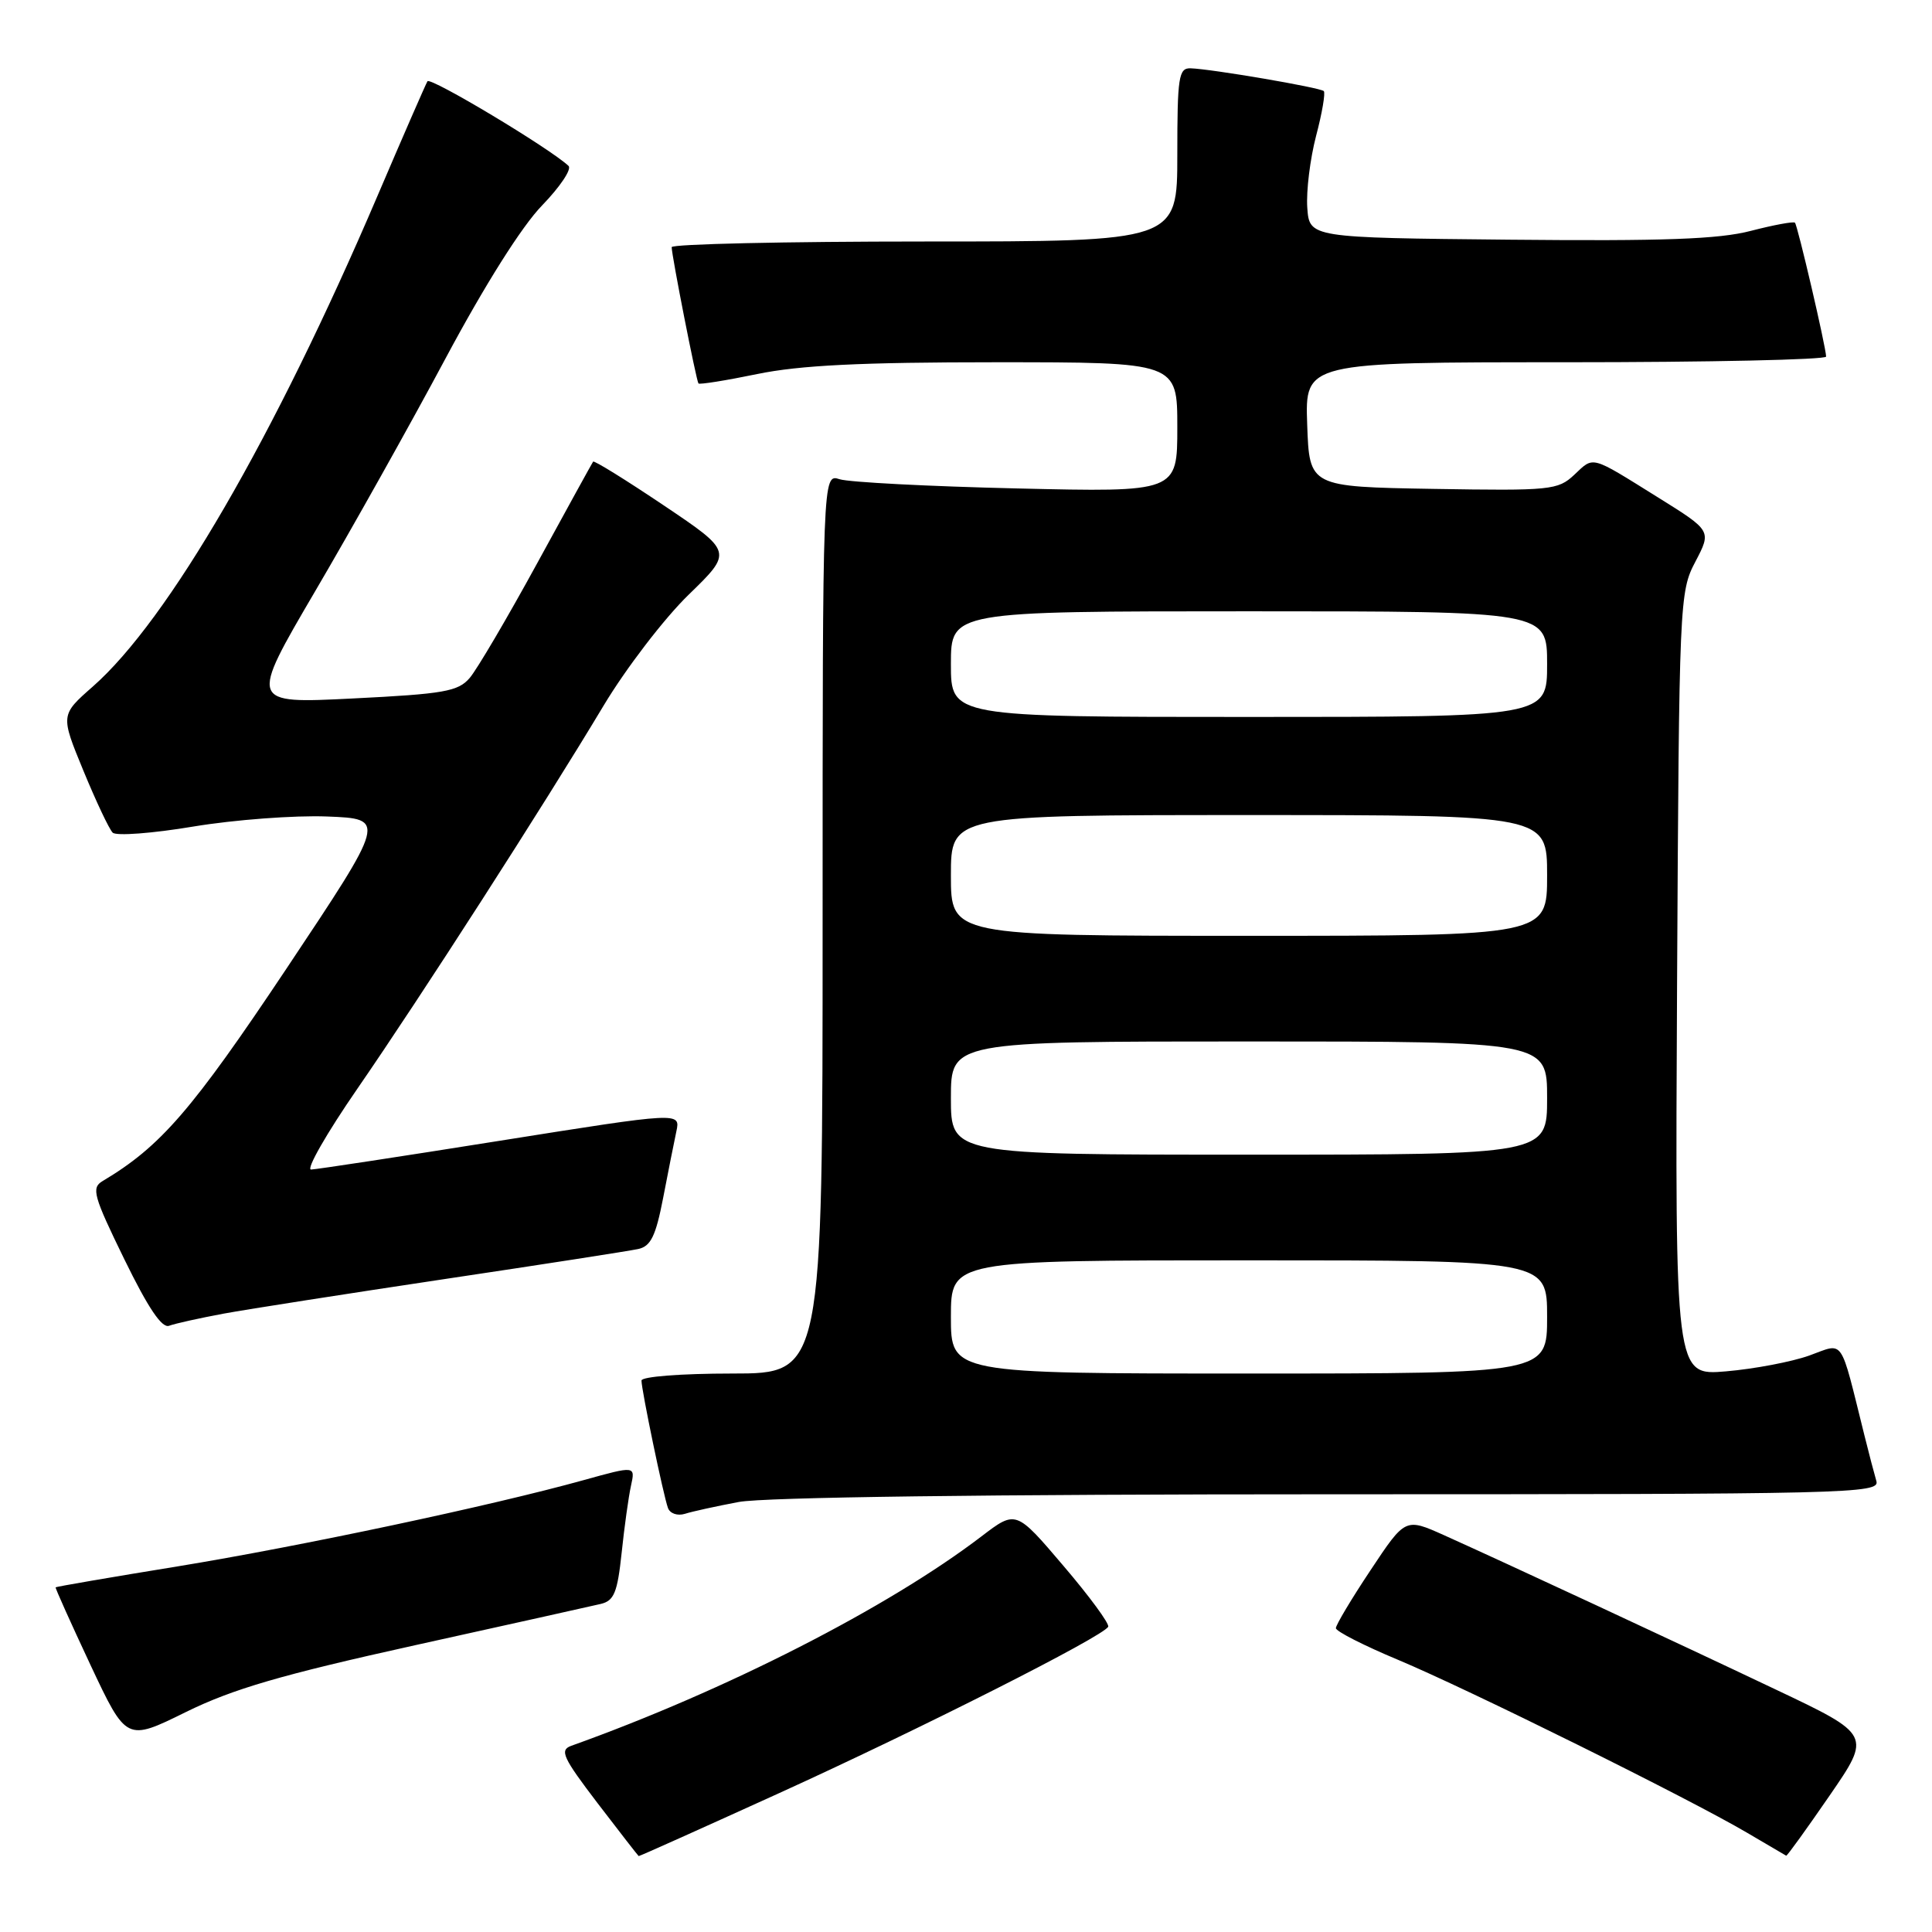 <?xml version="1.0" encoding="UTF-8" standalone="no"?>
<!DOCTYPE svg PUBLIC "-//W3C//DTD SVG 1.1//EN" "http://www.w3.org/Graphics/SVG/1.1/DTD/svg11.dtd" >
<svg xmlns="http://www.w3.org/2000/svg" xmlns:xlink="http://www.w3.org/1999/xlink" version="1.1" viewBox="0 0 256 256">
 <g >
 <path fill="currentColor"
d=" M 103.13 237.65 C 121.90 229.12 146.23 216.82 146.84 215.55 C 147.03 215.16 144.36 211.52 140.90 207.47 C 134.62 200.09 134.62 200.09 130.06 203.57 C 117.68 213.02 96.18 224.00 75.69 231.33 C 74.12 231.90 74.57 232.88 79.19 238.94 C 82.11 242.76 84.56 245.91 84.63 245.94 C 84.71 245.98 93.03 242.24 103.13 237.65 Z  M 242.42 237.94 C 247.97 229.88 247.97 229.88 235.23 223.84 C 221.51 217.32 199.67 207.17 191.36 203.43 C 186.21 201.12 186.21 201.12 181.61 208.05 C 179.07 211.86 177.01 215.32 177.01 215.74 C 177.02 216.16 180.73 218.05 185.26 219.94 C 194.48 223.80 223.81 238.32 231.50 242.85 C 234.25 244.46 236.58 245.83 236.68 245.89 C 236.79 245.95 239.37 242.37 242.42 237.94 Z  M 55.00 218.00 C 67.38 215.27 78.45 212.80 79.60 212.53 C 81.37 212.11 81.81 211.03 82.37 205.77 C 82.73 202.32 83.29 198.31 83.61 196.86 C 84.19 194.22 84.19 194.22 77.35 196.12 C 65.12 199.52 39.87 204.88 23.50 207.56 C 14.70 208.99 7.44 210.24 7.37 210.33 C 7.30 210.42 9.38 215.05 11.99 220.62 C 16.75 230.74 16.75 230.74 24.62 226.86 C 30.84 223.80 37.23 221.93 55.00 218.00 Z  M 97.89 199.02 C 101.23 198.39 130.97 198.00 176.20 198.00 C 245.19 198.00 249.11 197.91 248.63 196.25 C 248.35 195.29 247.64 192.59 247.06 190.25 C 243.73 176.90 244.44 177.93 239.73 179.62 C 237.40 180.45 232.45 181.39 228.72 181.71 C 221.95 182.29 221.95 182.29 222.22 130.40 C 222.49 79.52 222.54 78.42 224.65 74.42 C 226.79 70.33 226.79 70.33 219.71 65.92 C 210.64 60.27 211.24 60.43 208.59 62.92 C 206.43 64.94 205.48 65.04 189.91 64.78 C 173.50 64.50 173.50 64.50 173.21 56.25 C 172.92 48.00 172.92 48.00 207.46 48.00 C 226.46 48.00 241.99 47.66 241.97 47.25 C 241.93 45.90 238.19 29.86 237.84 29.51 C 237.65 29.32 235.02 29.81 232.00 30.59 C 227.76 31.70 220.44 31.96 200.00 31.76 C 173.50 31.50 173.50 31.50 173.22 27.50 C 173.07 25.30 173.60 21.03 174.39 18.00 C 175.19 14.98 175.64 12.31 175.41 12.07 C 174.93 11.60 160.54 9.14 157.75 9.05 C 156.18 9.01 156.00 10.19 156.00 20.50 C 156.00 32.00 156.00 32.00 122.50 32.00 C 104.07 32.00 89.00 32.34 89.00 32.75 C 89.00 33.84 92.26 50.44 92.55 50.81 C 92.68 50.98 96.19 50.42 100.35 49.56 C 105.98 48.40 114.06 48.00 131.96 48.00 C 156.00 48.00 156.00 48.00 156.00 56.61 C 156.00 65.22 156.00 65.22 134.75 64.72 C 123.06 64.45 112.49 63.90 111.25 63.50 C 109.00 62.77 109.00 62.77 109.00 122.38 C 109.00 182.00 109.00 182.00 97.00 182.00 C 90.23 182.00 85.00 182.41 85.00 182.93 C 85.00 184.19 87.90 198.15 88.51 199.82 C 88.78 200.55 89.77 200.89 90.75 200.59 C 91.71 200.28 94.92 199.58 97.89 199.02 Z  M 29.65 174.06 C 32.87 173.47 46.07 171.41 59.00 169.47 C 71.93 167.54 83.43 165.75 84.57 165.50 C 86.23 165.14 86.89 163.78 87.86 158.78 C 88.52 155.32 89.32 151.34 89.62 149.92 C 90.17 147.35 90.17 147.35 66.33 151.14 C 53.22 153.23 41.92 154.95 41.22 154.97 C 40.52 154.99 43.28 150.16 47.36 144.25 C 55.80 132.01 71.99 106.83 79.98 93.50 C 82.95 88.55 88.02 81.94 91.24 78.81 C 97.10 73.12 97.10 73.12 87.97 66.98 C 82.94 63.60 78.72 60.98 78.59 61.17 C 78.46 61.35 75.12 67.42 71.17 74.65 C 67.22 81.88 63.20 88.71 62.24 89.83 C 60.71 91.62 58.85 91.95 46.76 92.55 C 33.03 93.24 33.03 93.24 41.76 78.34 C 46.57 70.15 54.33 56.30 59.00 47.56 C 64.25 37.74 69.15 29.97 71.83 27.22 C 74.21 24.76 75.79 22.41 75.33 21.98 C 72.84 19.64 57.02 10.16 56.64 10.77 C 56.40 11.17 53.41 18.02 50.00 26.00 C 36.32 58.00 22.31 82.16 12.30 90.97 C 8.01 94.74 8.01 94.74 11.05 102.12 C 12.72 106.17 14.46 109.86 14.93 110.33 C 15.39 110.79 20.20 110.43 25.63 109.52 C 31.06 108.62 39.03 108.02 43.35 108.19 C 51.19 108.50 51.19 108.50 37.97 128.33 C 25.41 147.15 21.28 151.92 13.59 156.50 C 12.08 157.40 12.37 158.45 16.47 166.85 C 19.63 173.32 21.46 176.04 22.41 175.67 C 23.18 175.38 26.43 174.66 29.65 174.06 Z  M 126.00 174.50 C 126.00 167.00 126.00 167.00 165.50 167.00 C 205.00 167.00 205.00 167.00 205.00 174.50 C 205.00 182.00 205.00 182.00 165.50 182.00 C 126.00 182.00 126.00 182.00 126.00 174.50 Z  M 126.00 145.50 C 126.00 138.00 126.00 138.00 165.50 138.00 C 205.00 138.00 205.00 138.00 205.00 145.50 C 205.00 153.00 205.00 153.00 165.50 153.00 C 126.00 153.00 126.00 153.00 126.00 145.50 Z  M 126.00 116.00 C 126.00 108.00 126.00 108.00 165.50 108.00 C 205.00 108.00 205.00 108.00 205.00 116.00 C 205.00 124.00 205.00 124.00 165.50 124.00 C 126.00 124.00 126.00 124.00 126.00 116.00 Z  M 126.00 88.00 C 126.00 81.00 126.00 81.00 165.50 81.00 C 205.00 81.00 205.00 81.00 205.00 88.00 C 205.00 95.00 205.00 95.00 165.50 95.00 C 126.00 95.00 126.00 95.00 126.00 88.00 Z "/>
</g>
</svg>